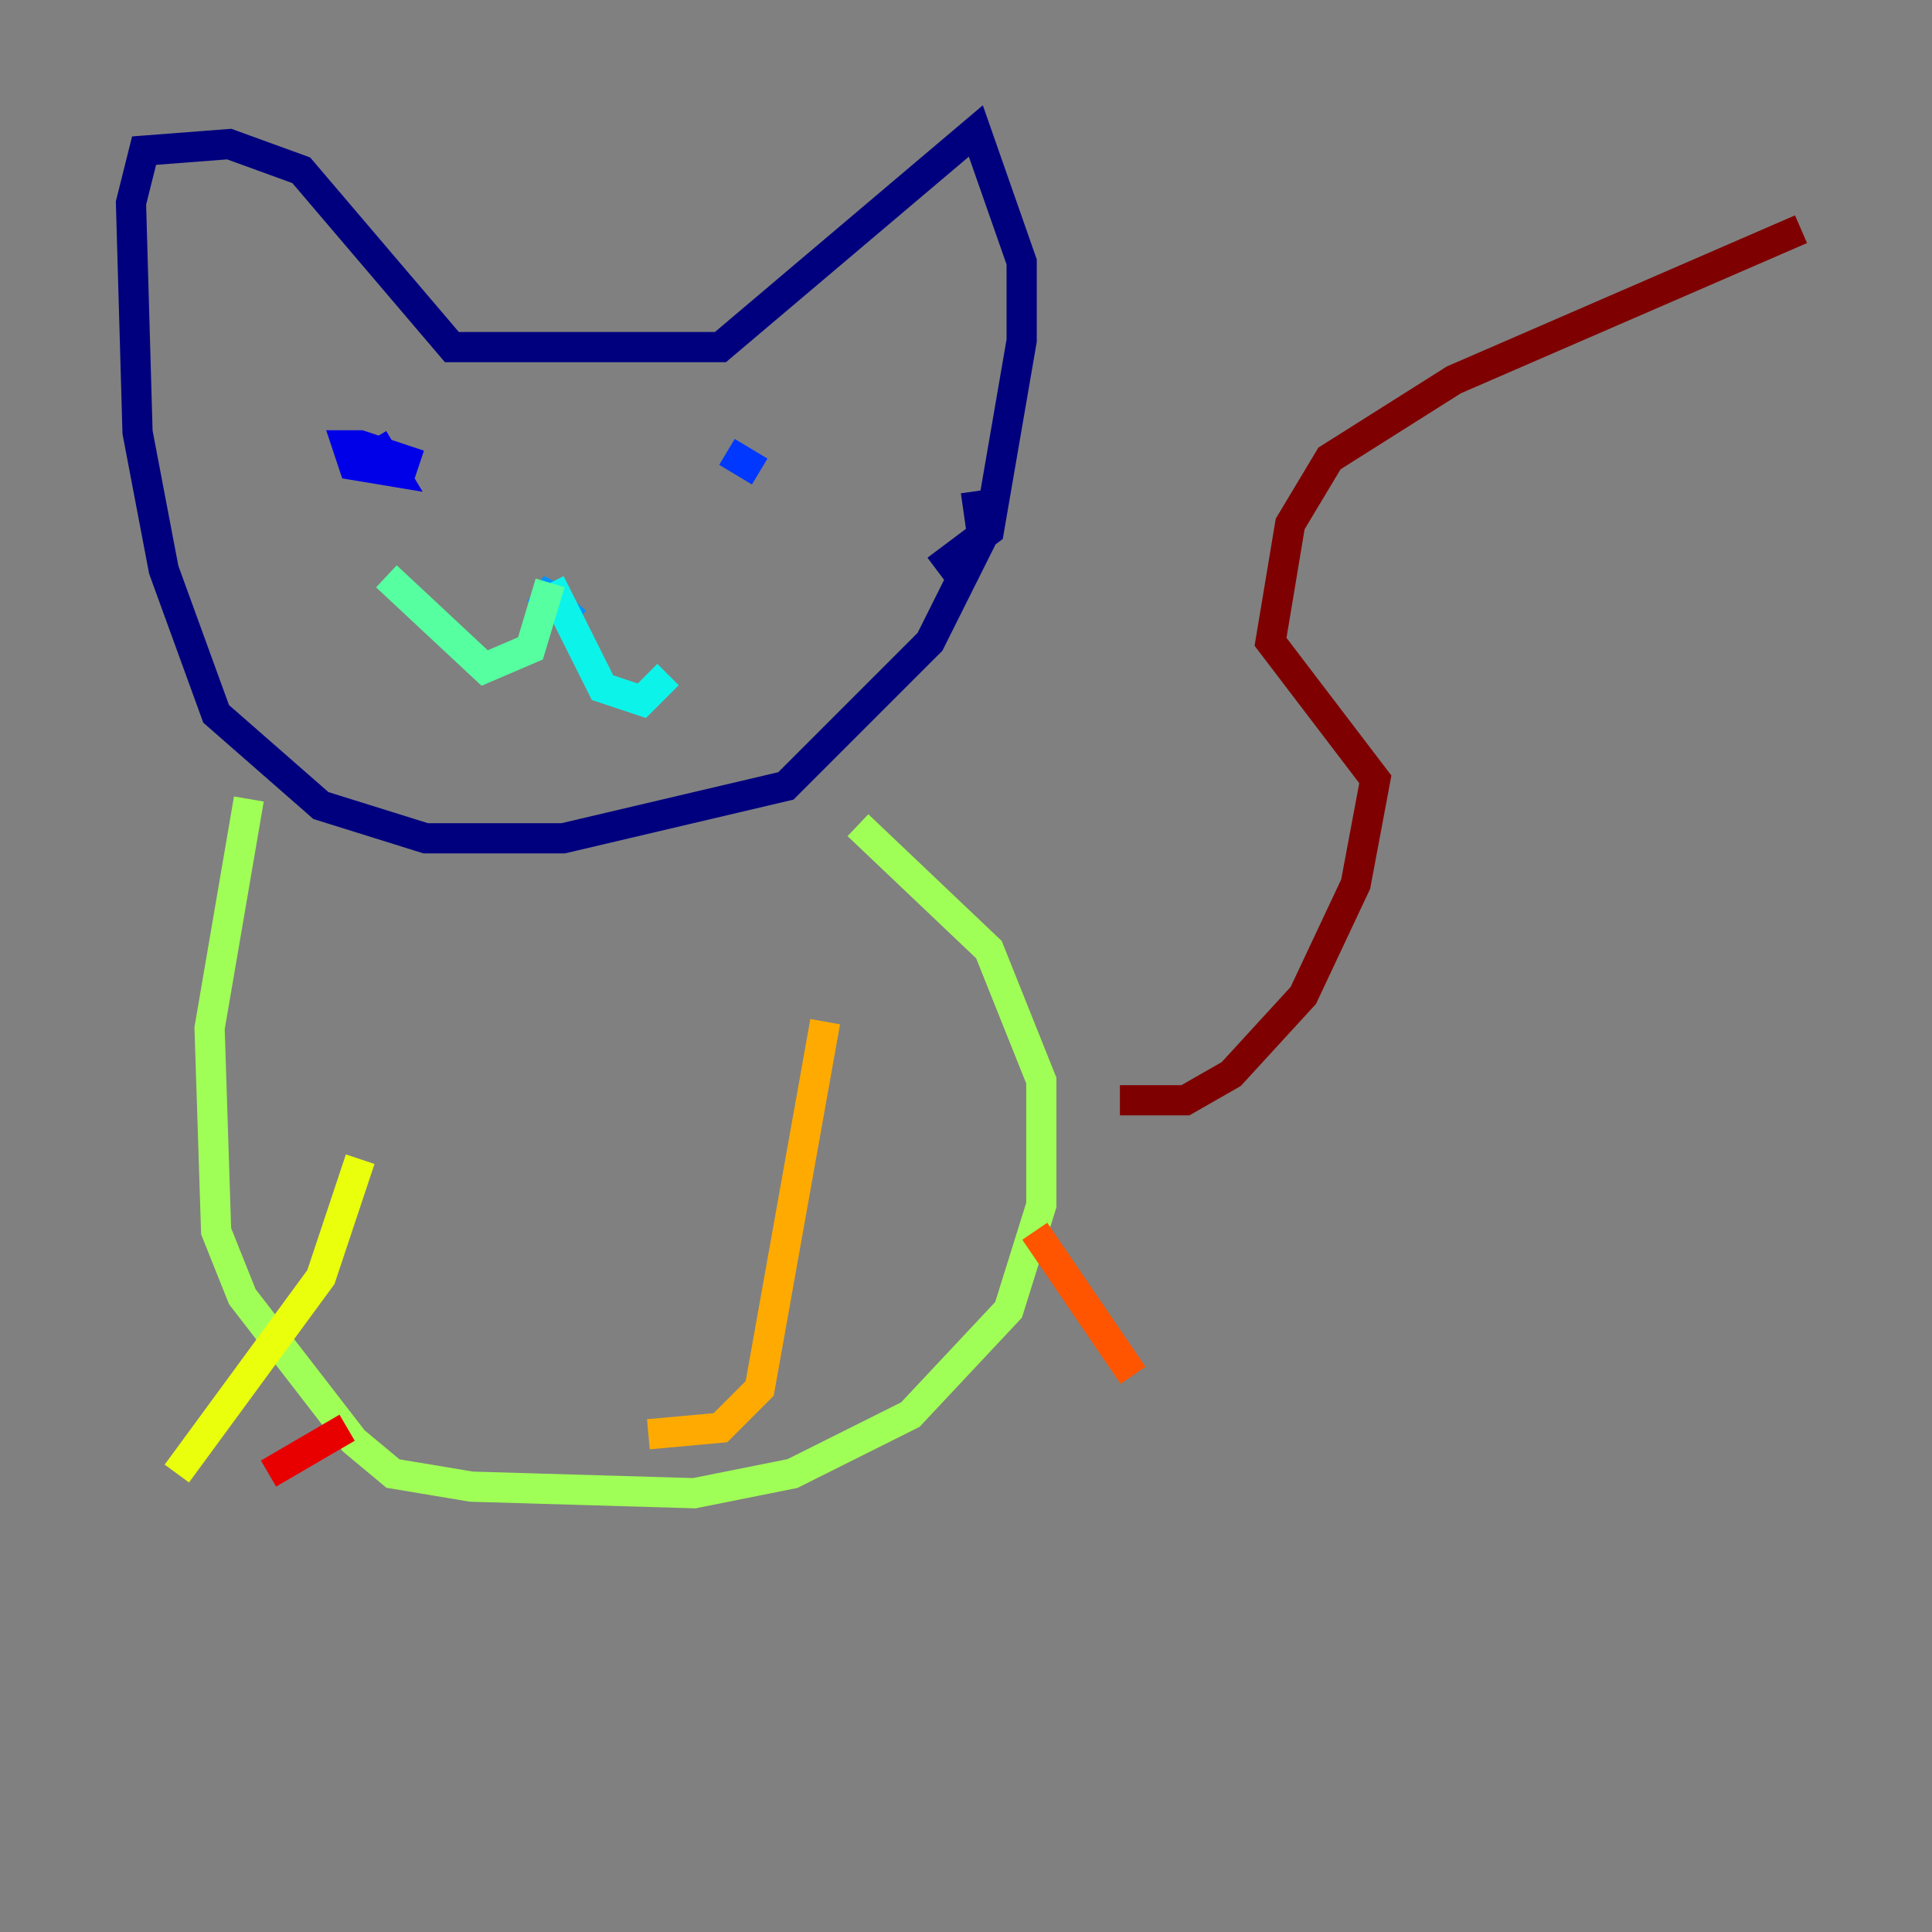 <?xml version="1.0" encoding="utf-8" ?>
<svg baseProfile="tiny" height="128" version="1.2" viewBox="0,0,128,128" width="128" xmlns="http://www.w3.org/2000/svg" xmlns:ev="http://www.w3.org/2001/xml-events" xmlns:xlink="http://www.w3.org/1999/xlink"><rect x="0" y="0" width="128" height="128" fill="#808080" stroke="none"/><defs /><polyline fill="none" points="64.651,32.542 65.085,35.58 61.614,42.522 52.068,52.068 37.315,55.539 28.203,55.539 21.261,53.37 14.319,47.295 10.848,37.749 9.112,28.637 8.678,13.451 9.546,9.98 15.186,9.546 19.959,11.281 29.939,22.997 47.729,22.997 64.651,8.678 67.688,17.356 67.688,22.563 65.519,35.146 62.047,37.749" stroke="#00007f" stroke-width="2" /><polyline fill="none" points="27.77,30.807 23.864,29.505 22.997,29.505 23.43,30.807 26.034,31.241 24.732,29.071" stroke="#0000e8" stroke-width="2" /><polyline fill="none" points="50.332,31.241 48.163,29.939" stroke="#0038ff" stroke-width="2" /><polyline fill="none" points="38.183,41.22 35.58,39.051 37.315,39.919" stroke="#0094ff" stroke-width="2" /><polyline fill="none" points="36.447,38.617 39.919,45.559 42.522,46.427 44.258,44.691" stroke="#0cf4ea" stroke-width="2" /><polyline fill="none" points="36.447,38.617 35.146,42.956 32.108,44.258 25.6,38.183" stroke="#56ffa0" stroke-width="2" /><polyline fill="none" points="16.488,52.936 13.885,68.122 14.319,81.573 16.054,85.912 23.43,95.458 26.034,97.627 31.241,98.495 45.993,98.929 52.502,97.627 60.312,93.722 66.82,86.78 68.99,79.837 68.99,71.593 65.519,62.915 56.841,54.671" stroke="#a0ff56" stroke-width="2" /><polyline fill="none" points="23.864,76.8 21.261,84.61 11.715,97.627" stroke="#eaff0c" stroke-width="2" /><polyline fill="none" points="54.671,67.688 50.332,91.986 47.729,94.59 42.956,95.024" stroke="#ffaa00" stroke-width="2" /><polyline fill="none" points="68.556,81.573 75.064,91.119" stroke="#ff5500" stroke-width="2" /><polyline fill="none" points="22.997,94.59 17.79,97.627" stroke="#e80000" stroke-width="2" /><polyline fill="none" points="74.197,72.895 78.536,72.895 81.573,71.159 86.346,65.953 89.817,58.576 91.119,51.634 84.176,42.522 85.478,34.712 88.081,30.373 96.325,25.166 119.322,15.186" stroke="#7f0000" stroke-width="2" /></svg>
